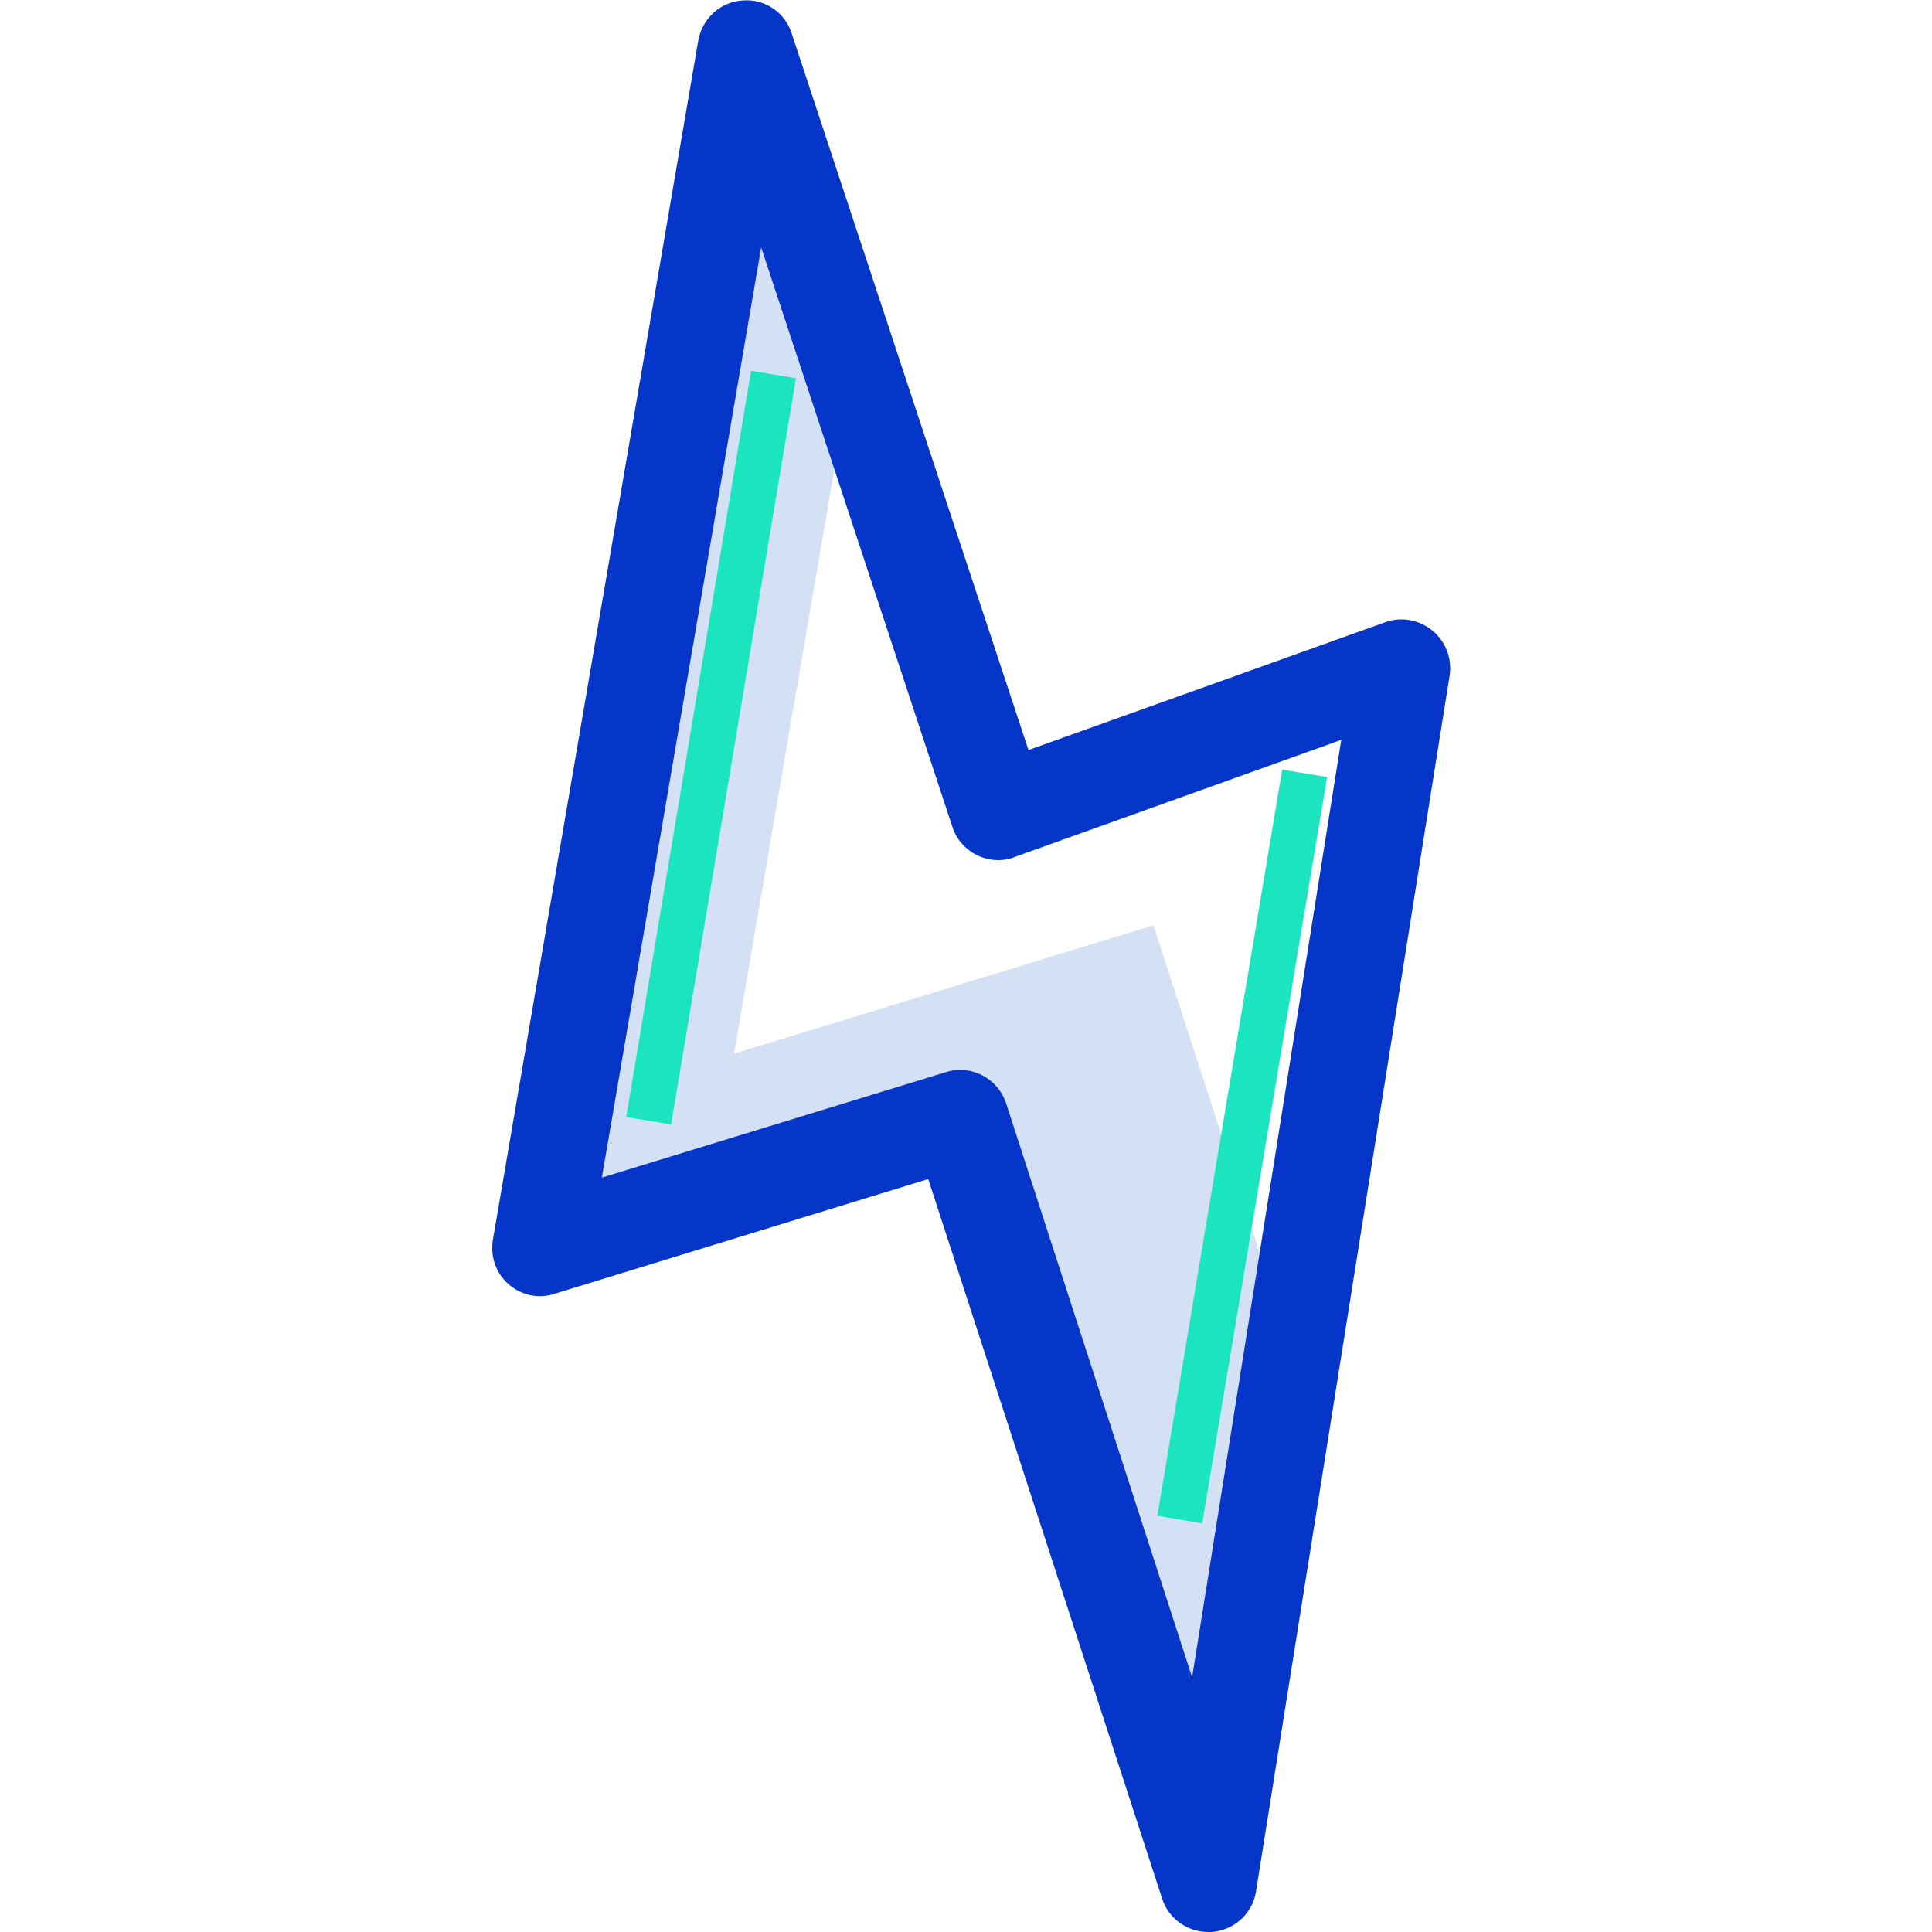 <?xml version="1.0" encoding="utf-8"?>
<!-- Generator: Adobe Illustrator 24.0.1, SVG Export Plug-In . SVG Version: 6.00 Build 0)  -->
<svg version="1.1" id="Слой_1" xmlns="http://www.w3.org/2000/svg" xmlns:xlink="http://www.w3.org/1999/xlink" x="0px" y="0px"
	 viewBox="0 0 399 399" style="enable-background:new 0 0 399 399;" xml:space="preserve">
<style type="text/css">
	.st0{fill:#D4E1F4;}
	.st1{fill:#0635C9;}
	.st2{fill:#1AE5BE;}
</style>
<path class="st0" d="M238.2,191.1l-86.6,26.5L175.9,76l-21.8-66l-42.3,247.6l86.6-26.5l51.2,158l17.4-109.3L238.2,191.1z"/>
<path class="st1" d="M295.8,130.2c-2.7-2.2-6.4-2.9-9.7-1.7l-73.7,26.4l-48.9-148c-1.4-4.4-5.6-7.2-10.2-6.8
	c-4.6,0.3-8.3,3.8-9.1,8.3l-42.4,247.6c-0.6,3.4,0.6,6.9,3.2,9.2c2.6,2.3,6.2,3.1,9.5,2l77.2-23.7L240,392.1
	c1.3,4.1,5.2,6.9,9.5,6.9c0.3,0,0.5,0,0.8,0c4.6-0.4,8.4-3.8,9.1-8.4l40-251.2C299.9,135.9,298.5,132.4,295.8,130.2z M246.2,346.4
	l-38.4-118.5c-1.7-5.2-7.2-8.1-12.4-6.5l-71.1,21.8l32.9-192.1l39.5,119.7c1.7,5.2,7.4,8.1,12.6,6.3c0.1,0,0.2-0.1,0.2-0.1
	l67.5-24.2L246.2,346.4z"/>
<rect x="251.9" y="158.7" transform="matrix(0.986 0.165 -0.165 0.986 42.617 -39.108)" class="st2" width="9.4" height="156.3"/>
<rect x="142.2" y="76.3" transform="matrix(0.986 0.165 -0.165 0.986 27.498 -22.127)" class="st2" width="9.4" height="156.3"/>
</svg>
